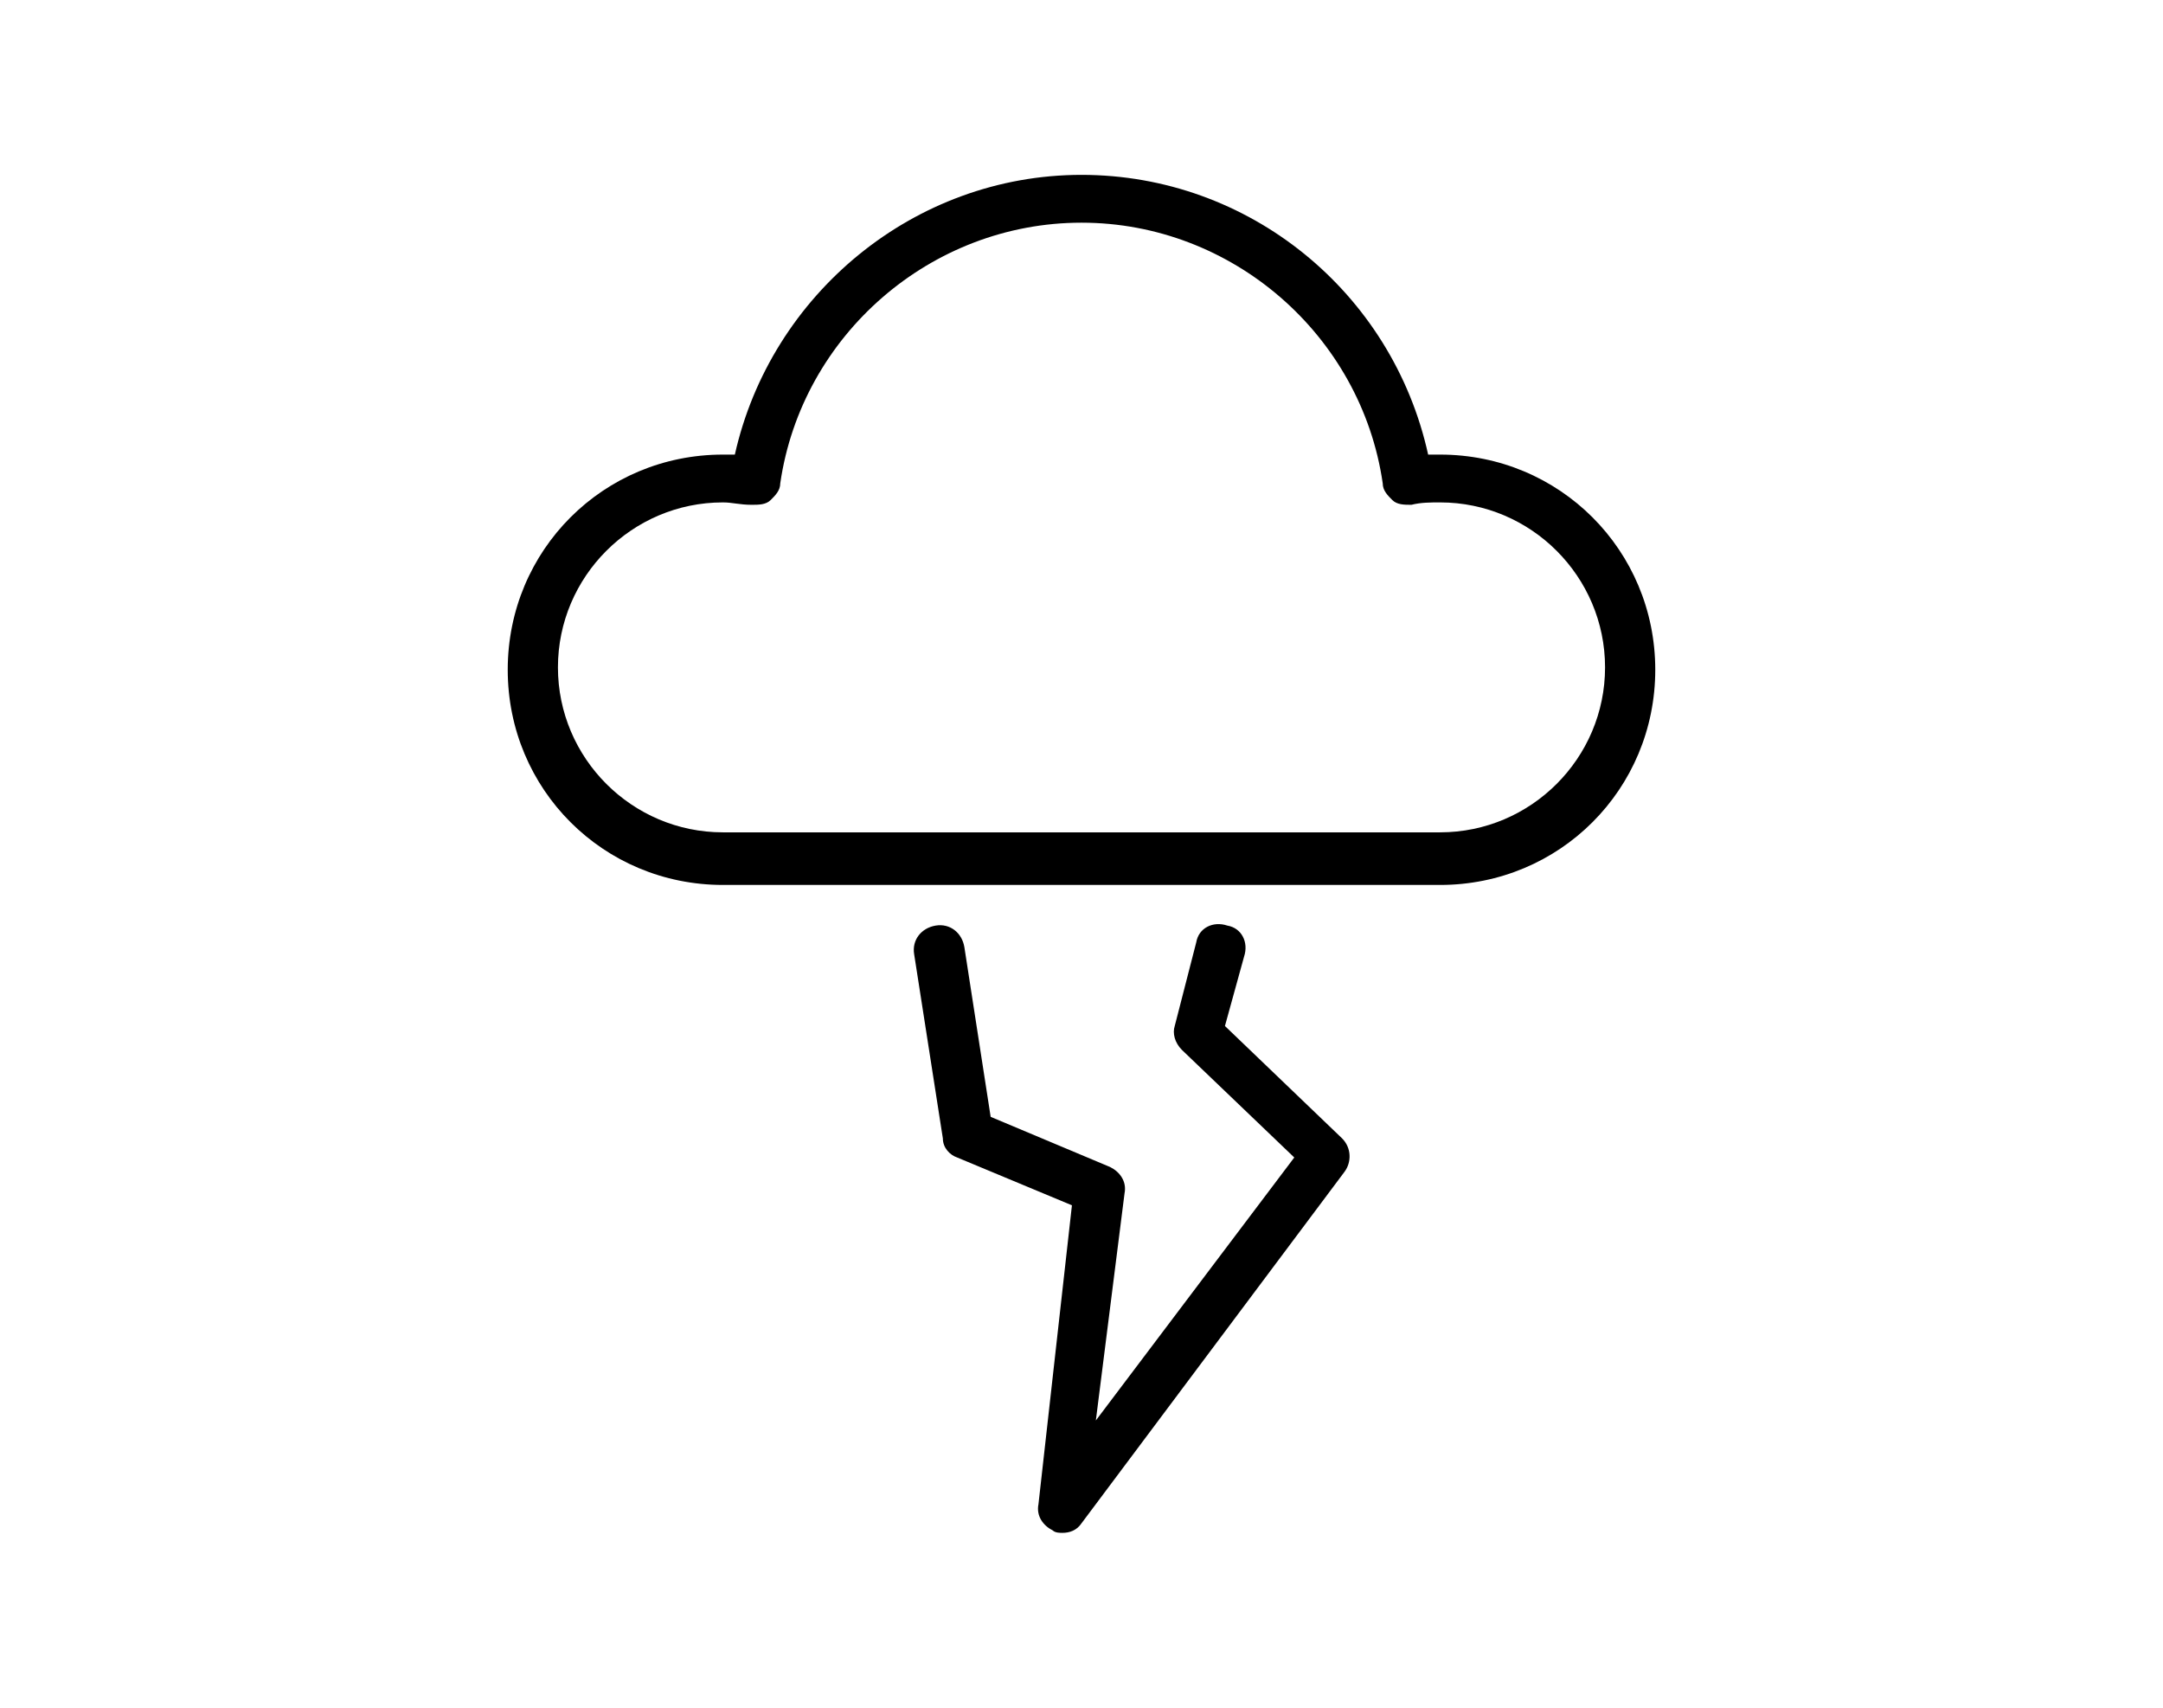 <?xml version="1.0" encoding="utf-8"?>
<!-- Generator: Adobe Illustrator 16.0.0, SVG Export Plug-In . SVG Version: 6.00 Build 0)  -->
<!DOCTYPE svg PUBLIC "-//W3C//DTD SVG 1.1//EN" "http://www.w3.org/Graphics/SVG/1.1/DTD/svg11.dtd">
<svg version="1.1" id="Layer_1" xmlns="http://www.w3.org/2000/svg" xmlns:xlink="http://www.w3.org/1999/xlink" x="0px" y="0px"
	 width="538.583px" height="425.197px" viewBox="-56.693 0 538.583 425.197" enable-background="new -56.693 0 538.583 425.197"
	 xml:space="preserve">
<g>
	<g>
		<path d="M301.89,220.337H123.306c-29.765,0-53.575-23.811-53.575-53.576c0-29.764,23.812-53.574,53.575-53.574
			c1.19,0,1.785,0,2.977,0c8.93-39.885,44.646-69.647,86.316-69.647c41.669,0,77.386,29.168,86.313,69.647c1.191,0,2.383,0,2.978,0
			c29.765,0,53.575,23.812,53.575,53.574C355.466,196.526,331.655,220.337,301.89,220.337z M123.306,125.091
			c-22.62,0-41.074,18.455-41.074,41.074c0,22.62,18.454,41.075,41.074,41.075H301.89c22.621,0,41.074-18.454,41.074-41.075
			s-18.453-41.074-41.074-41.074c-2.381,0-4.762,0-7.144,0.596c-1.785,0-3.571,0-4.763-1.19c-1.19-1.19-2.381-2.381-2.381-4.167
			c-5.357-36.906-37.503-64.886-75.005-64.886c-37.503,0-69.648,27.979-75.007,64.886c0,1.786-1.189,2.977-2.381,4.167
			c-1.19,1.19-2.977,1.19-4.763,1.19C127.473,125.687,125.688,125.091,123.306,125.091z"/>
	</g>
	<g>
		<path d="M207.836,381.657c-0.596,0-1.786,0-2.381-0.596c-2.382-1.189-4.167-3.57-3.572-6.547l8.334-74.41l-28.572-11.906
			c-1.786-0.596-3.571-2.381-3.571-4.762l-7.144-45.836c-0.597-3.572,1.785-6.549,5.356-7.145s6.548,1.785,7.145,5.357l6.548,42.264
			l29.764,12.502c2.381,1.189,4.167,3.572,3.571,6.547l-7.144,56.553l49.408-65.48l-27.979-26.787
			c-1.786-1.785-2.381-4.166-1.786-5.953l5.357-20.834c0.596-3.572,4.167-5.357,7.738-4.168c3.571,0.596,5.357,4.168,4.167,7.738
			l-4.763,17.264l29.169,27.979c2.381,2.383,2.381,5.953,0.596,8.334l-65.479,87.508
			C211.407,381.062,209.622,381.657,207.836,381.657z"/>
	</g>
</g>
</svg>
